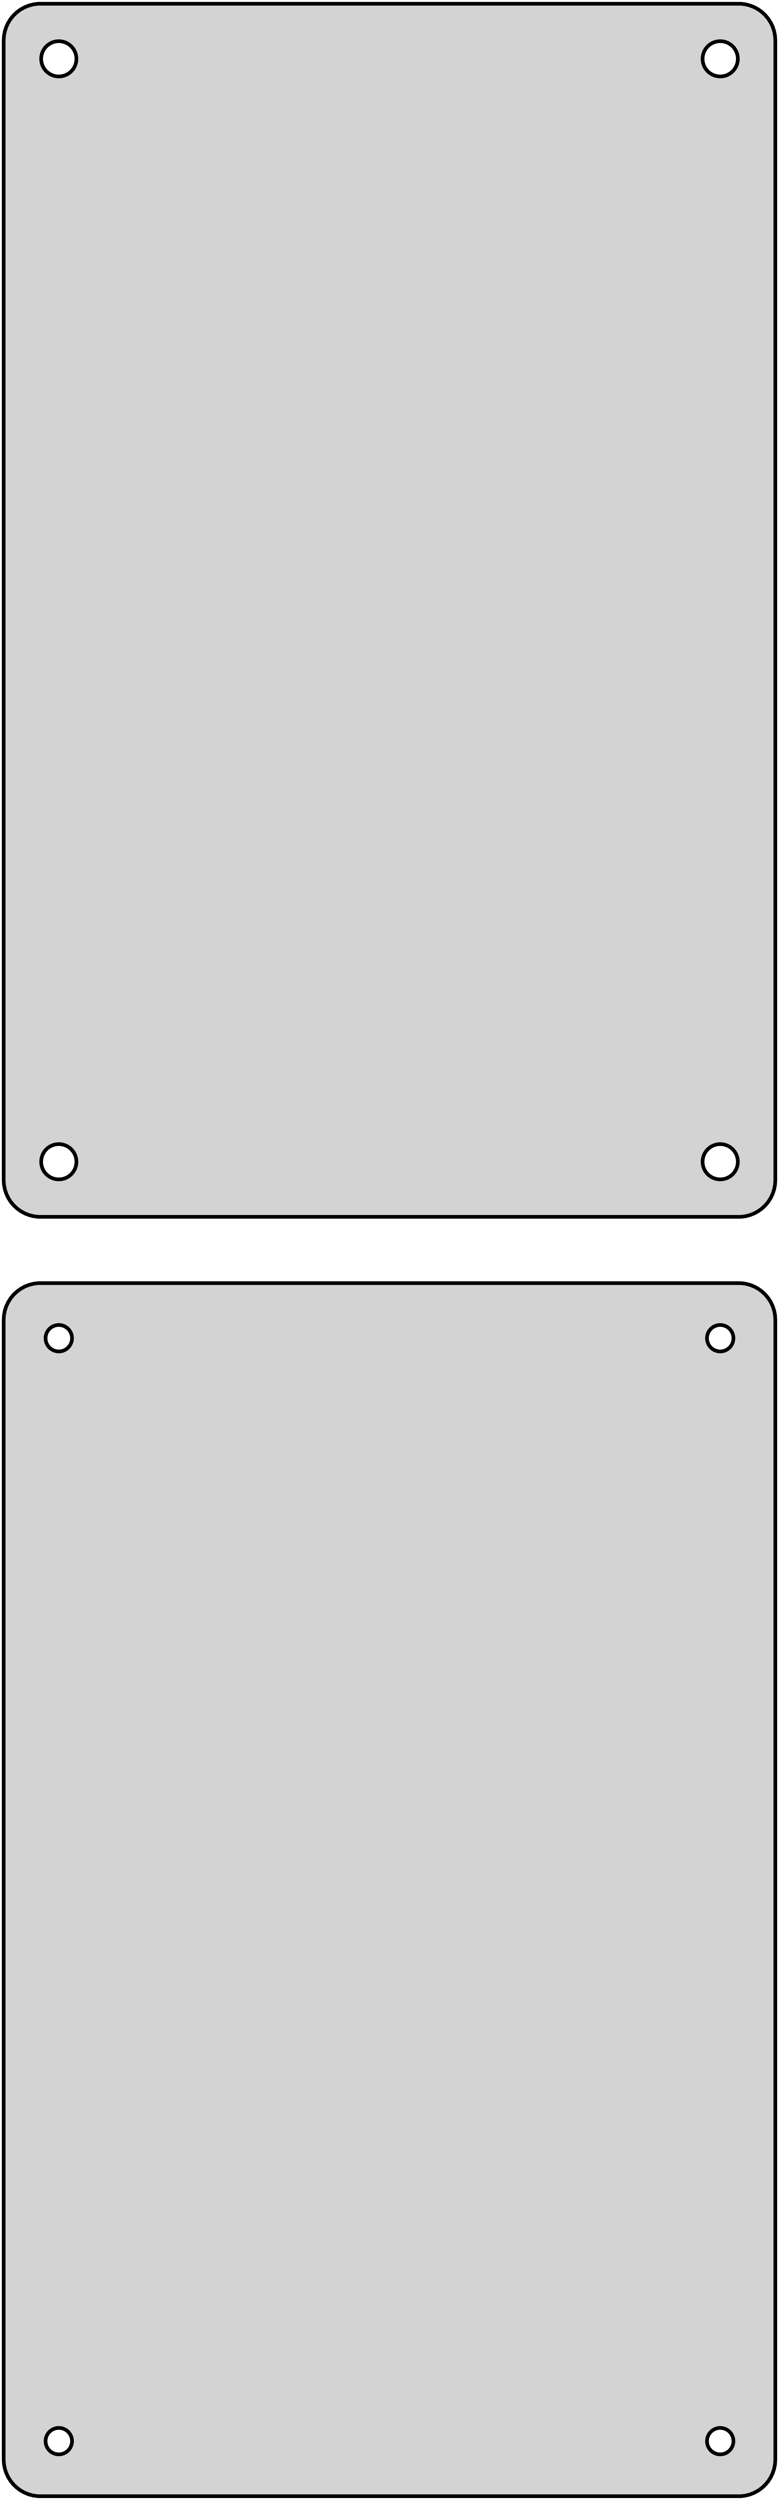 <?xml version="1.0" standalone="no"?>
<!DOCTYPE svg PUBLIC "-//W3C//DTD SVG 1.1//EN" "http://www.w3.org/Graphics/SVG/1.1/DTD/svg11.dtd">
<svg width="106mm" height="340mm" viewBox="-53 -431 106 340" xmlns="http://www.w3.org/2000/svg" version="1.1">
<title>OpenSCAD Model</title>
<path d="
M 48.437,-265.589 L 49.045,-265.745 L 49.629,-265.976 L 50.179,-266.278 L 50.687,-266.647 L 51.145,-267.077
 L 51.545,-267.561 L 51.882,-268.091 L 52.149,-268.659 L 52.343,-269.257 L 52.461,-269.873 L 52.5,-270.5
 L 52.5,-425.5 L 52.461,-426.127 L 52.343,-426.743 L 52.149,-427.341 L 51.882,-427.909 L 51.545,-428.439
 L 51.145,-428.923 L 50.687,-429.353 L 50.179,-429.722 L 49.629,-430.024 L 49.045,-430.255 L 48.437,-430.411
 L 47.814,-430.49 L -47.814,-430.49 L -48.437,-430.411 L -49.045,-430.255 L -49.629,-430.024 L -50.179,-429.722
 L -50.687,-429.353 L -51.145,-428.923 L -51.545,-428.439 L -51.882,-427.909 L -52.149,-427.341 L -52.343,-426.743
 L -52.461,-426.127 L -52.5,-425.5 L -52.5,-270.5 L -52.461,-269.873 L -52.343,-269.257 L -52.149,-268.659
 L -51.882,-268.091 L -51.545,-267.561 L -51.145,-267.077 L -50.687,-266.647 L -50.179,-266.278 L -49.629,-265.976
 L -49.045,-265.745 L -48.437,-265.589 L -47.814,-265.51 L 47.814,-265.51 z
M -45.151,-420.605 L -45.45,-420.643 L -45.742,-420.717 L -46.022,-420.828 L -46.286,-420.974 L -46.53,-421.151
 L -46.749,-421.357 L -46.942,-421.589 L -47.103,-421.844 L -47.231,-422.117 L -47.325,-422.403 L -47.381,-422.699
 L -47.4,-423 L -47.381,-423.301 L -47.325,-423.597 L -47.231,-423.883 L -47.103,-424.156 L -46.942,-424.411
 L -46.749,-424.643 L -46.53,-424.849 L -46.286,-425.026 L -46.022,-425.172 L -45.742,-425.283 L -45.45,-425.357
 L -45.151,-425.395 L -44.849,-425.395 L -44.55,-425.357 L -44.258,-425.283 L -43.978,-425.172 L -43.714,-425.026
 L -43.47,-424.849 L -43.251,-424.643 L -43.058,-424.411 L -42.897,-424.156 L -42.769,-423.883 L -42.675,-423.597
 L -42.619,-423.301 L -42.6,-423 L -42.619,-422.699 L -42.675,-422.403 L -42.769,-422.117 L -42.897,-421.844
 L -43.058,-421.589 L -43.251,-421.357 L -43.47,-421.151 L -43.714,-420.974 L -43.978,-420.828 L -44.258,-420.717
 L -44.55,-420.643 L -44.849,-420.605 z
M 44.849,-420.605 L 44.55,-420.643 L 44.258,-420.717 L 43.978,-420.828 L 43.714,-420.974 L 43.47,-421.151
 L 43.251,-421.357 L 43.058,-421.589 L 42.897,-421.844 L 42.769,-422.117 L 42.675,-422.403 L 42.619,-422.699
 L 42.6,-423 L 42.619,-423.301 L 42.675,-423.597 L 42.769,-423.883 L 42.897,-424.156 L 43.058,-424.411
 L 43.251,-424.643 L 43.47,-424.849 L 43.714,-425.026 L 43.978,-425.172 L 44.258,-425.283 L 44.55,-425.357
 L 44.849,-425.395 L 45.151,-425.395 L 45.45,-425.357 L 45.742,-425.283 L 46.022,-425.172 L 46.286,-425.026
 L 46.53,-424.849 L 46.749,-424.643 L 46.942,-424.411 L 47.103,-424.156 L 47.231,-423.883 L 47.325,-423.597
 L 47.381,-423.301 L 47.4,-423 L 47.381,-422.699 L 47.325,-422.403 L 47.231,-422.117 L 47.103,-421.844
 L 46.942,-421.589 L 46.749,-421.357 L 46.53,-421.151 L 46.286,-420.974 L 46.022,-420.828 L 45.742,-420.717
 L 45.45,-420.643 L 45.151,-420.605 z
M 44.849,-270.605 L 44.55,-270.643 L 44.258,-270.717 L 43.978,-270.828 L 43.714,-270.974 L 43.47,-271.151
 L 43.251,-271.357 L 43.058,-271.589 L 42.897,-271.844 L 42.769,-272.117 L 42.675,-272.403 L 42.619,-272.699
 L 42.6,-273 L 42.619,-273.301 L 42.675,-273.597 L 42.769,-273.883 L 42.897,-274.156 L 43.058,-274.411
 L 43.251,-274.643 L 43.47,-274.849 L 43.714,-275.026 L 43.978,-275.172 L 44.258,-275.283 L 44.55,-275.357
 L 44.849,-275.395 L 45.151,-275.395 L 45.45,-275.357 L 45.742,-275.283 L 46.022,-275.172 L 46.286,-275.026
 L 46.53,-274.849 L 46.749,-274.643 L 46.942,-274.411 L 47.103,-274.156 L 47.231,-273.883 L 47.325,-273.597
 L 47.381,-273.301 L 47.4,-273 L 47.381,-272.699 L 47.325,-272.403 L 47.231,-272.117 L 47.103,-271.844
 L 46.942,-271.589 L 46.749,-271.357 L 46.53,-271.151 L 46.286,-270.974 L 46.022,-270.828 L 45.742,-270.717
 L 45.45,-270.643 L 45.151,-270.605 z
M -45.151,-270.605 L -45.45,-270.643 L -45.742,-270.717 L -46.022,-270.828 L -46.286,-270.974 L -46.53,-271.151
 L -46.749,-271.357 L -46.942,-271.589 L -47.103,-271.844 L -47.231,-272.117 L -47.325,-272.403 L -47.381,-272.699
 L -47.4,-273 L -47.381,-273.301 L -47.325,-273.597 L -47.231,-273.883 L -47.103,-274.156 L -46.942,-274.411
 L -46.749,-274.643 L -46.53,-274.849 L -46.286,-275.026 L -46.022,-275.172 L -45.742,-275.283 L -45.45,-275.357
 L -45.151,-275.395 L -44.849,-275.395 L -44.55,-275.357 L -44.258,-275.283 L -43.978,-275.172 L -43.714,-275.026
 L -43.47,-274.849 L -43.251,-274.643 L -43.058,-274.411 L -42.897,-274.156 L -42.769,-273.883 L -42.675,-273.597
 L -42.619,-273.301 L -42.6,-273 L -42.619,-272.699 L -42.675,-272.403 L -42.769,-272.117 L -42.897,-271.844
 L -43.058,-271.589 L -43.251,-271.357 L -43.47,-271.151 L -43.714,-270.974 L -43.978,-270.828 L -44.258,-270.717
 L -44.55,-270.643 L -44.849,-270.605 z
M 48.437,-91.589 L 49.045,-91.745 L 49.629,-91.976 L 50.179,-92.278 L 50.687,-92.647 L 51.145,-93.077
 L 51.545,-93.561 L 51.882,-94.091 L 52.149,-94.659 L 52.343,-95.257 L 52.461,-95.873 L 52.5,-96.5
 L 52.5,-251.5 L 52.461,-252.127 L 52.343,-252.743 L 52.149,-253.341 L 51.882,-253.909 L 51.545,-254.439
 L 51.145,-254.923 L 50.687,-255.353 L 50.179,-255.722 L 49.629,-256.024 L 49.045,-256.255 L 48.437,-256.411
 L 47.814,-256.49 L -47.814,-256.49 L -48.437,-256.411 L -49.045,-256.255 L -49.629,-256.024 L -50.179,-255.722
 L -50.687,-255.353 L -51.145,-254.923 L -51.545,-254.439 L -51.882,-253.909 L -52.149,-253.341 L -52.343,-252.743
 L -52.461,-252.127 L -52.5,-251.5 L -52.5,-96.5 L -52.461,-95.873 L -52.343,-95.257 L -52.149,-94.659
 L -51.882,-94.091 L -51.545,-93.561 L -51.145,-93.077 L -50.687,-92.647 L -50.179,-92.278 L -49.629,-91.976
 L -49.045,-91.745 L -48.437,-91.589 L -47.814,-91.51 L 47.814,-91.51 z
M 44.887,-247.204 L 44.663,-247.232 L 44.444,-247.288 L 44.234,-247.371 L 44.035,-247.48 L 43.853,-247.613
 L 43.688,-247.768 L 43.544,-247.942 L 43.423,-248.133 L 43.326,-248.337 L 43.257,-248.552 L 43.214,-248.774
 L 43.2,-249 L 43.214,-249.226 L 43.257,-249.448 L 43.326,-249.663 L 43.423,-249.867 L 43.544,-250.058
 L 43.688,-250.232 L 43.853,-250.387 L 44.035,-250.52 L 44.234,-250.629 L 44.444,-250.712 L 44.663,-250.768
 L 44.887,-250.796 L 45.113,-250.796 L 45.337,-250.768 L 45.556,-250.712 L 45.766,-250.629 L 45.965,-250.52
 L 46.147,-250.387 L 46.312,-250.232 L 46.456,-250.058 L 46.577,-249.867 L 46.674,-249.663 L 46.743,-249.448
 L 46.786,-249.226 L 46.8,-249 L 46.786,-248.774 L 46.743,-248.552 L 46.674,-248.337 L 46.577,-248.133
 L 46.456,-247.942 L 46.312,-247.768 L 46.147,-247.613 L 45.965,-247.48 L 45.766,-247.371 L 45.556,-247.288
 L 45.337,-247.232 L 45.113,-247.204 z
M -45.113,-247.204 L -45.337,-247.232 L -45.556,-247.288 L -45.766,-247.371 L -45.965,-247.48 L -46.147,-247.613
 L -46.312,-247.768 L -46.456,-247.942 L -46.577,-248.133 L -46.674,-248.337 L -46.743,-248.552 L -46.786,-248.774
 L -46.8,-249 L -46.786,-249.226 L -46.743,-249.448 L -46.674,-249.663 L -46.577,-249.867 L -46.456,-250.058
 L -46.312,-250.232 L -46.147,-250.387 L -45.965,-250.52 L -45.766,-250.629 L -45.556,-250.712 L -45.337,-250.768
 L -45.113,-250.796 L -44.887,-250.796 L -44.663,-250.768 L -44.444,-250.712 L -44.234,-250.629 L -44.035,-250.52
 L -43.853,-250.387 L -43.688,-250.232 L -43.544,-250.058 L -43.423,-249.867 L -43.326,-249.663 L -43.257,-249.448
 L -43.214,-249.226 L -43.2,-249 L -43.214,-248.774 L -43.257,-248.552 L -43.326,-248.337 L -43.423,-248.133
 L -43.544,-247.942 L -43.688,-247.768 L -43.853,-247.613 L -44.035,-247.48 L -44.234,-247.371 L -44.444,-247.288
 L -44.663,-247.232 L -44.887,-247.204 z
M -45.113,-97.204 L -45.337,-97.232 L -45.556,-97.288 L -45.766,-97.371 L -45.965,-97.48 L -46.147,-97.613
 L -46.312,-97.768 L -46.456,-97.942 L -46.577,-98.133 L -46.674,-98.337 L -46.743,-98.552 L -46.786,-98.774
 L -46.8,-99 L -46.786,-99.226 L -46.743,-99.448 L -46.674,-99.663 L -46.577,-99.867 L -46.456,-100.058
 L -46.312,-100.232 L -46.147,-100.387 L -45.965,-100.52 L -45.766,-100.629 L -45.556,-100.712 L -45.337,-100.768
 L -45.113,-100.796 L -44.887,-100.796 L -44.663,-100.768 L -44.444,-100.712 L -44.234,-100.629 L -44.035,-100.52
 L -43.853,-100.387 L -43.688,-100.232 L -43.544,-100.058 L -43.423,-99.867 L -43.326,-99.663 L -43.257,-99.448
 L -43.214,-99.226 L -43.2,-99 L -43.214,-98.774 L -43.257,-98.552 L -43.326,-98.337 L -43.423,-98.133
 L -43.544,-97.942 L -43.688,-97.768 L -43.853,-97.613 L -44.035,-97.48 L -44.234,-97.371 L -44.444,-97.288
 L -44.663,-97.232 L -44.887,-97.204 z
M 44.887,-97.204 L 44.663,-97.232 L 44.444,-97.288 L 44.234,-97.371 L 44.035,-97.48 L 43.853,-97.613
 L 43.688,-97.768 L 43.544,-97.942 L 43.423,-98.133 L 43.326,-98.337 L 43.257,-98.552 L 43.214,-98.774
 L 43.2,-99 L 43.214,-99.226 L 43.257,-99.448 L 43.326,-99.663 L 43.423,-99.867 L 43.544,-100.058
 L 43.688,-100.232 L 43.853,-100.387 L 44.035,-100.52 L 44.234,-100.629 L 44.444,-100.712 L 44.663,-100.768
 L 44.887,-100.796 L 45.113,-100.796 L 45.337,-100.768 L 45.556,-100.712 L 45.766,-100.629 L 45.965,-100.52
 L 46.147,-100.387 L 46.312,-100.232 L 46.456,-100.058 L 46.577,-99.867 L 46.674,-99.663 L 46.743,-99.448
 L 46.786,-99.226 L 46.8,-99 L 46.786,-98.774 L 46.743,-98.552 L 46.674,-98.337 L 46.577,-98.133
 L 46.456,-97.942 L 46.312,-97.768 L 46.147,-97.613 L 45.965,-97.48 L 45.766,-97.371 L 45.556,-97.288
 L 45.337,-97.232 L 45.113,-97.204 z
" stroke="black" fill="lightgray" stroke-width="0.5"/>
</svg>
